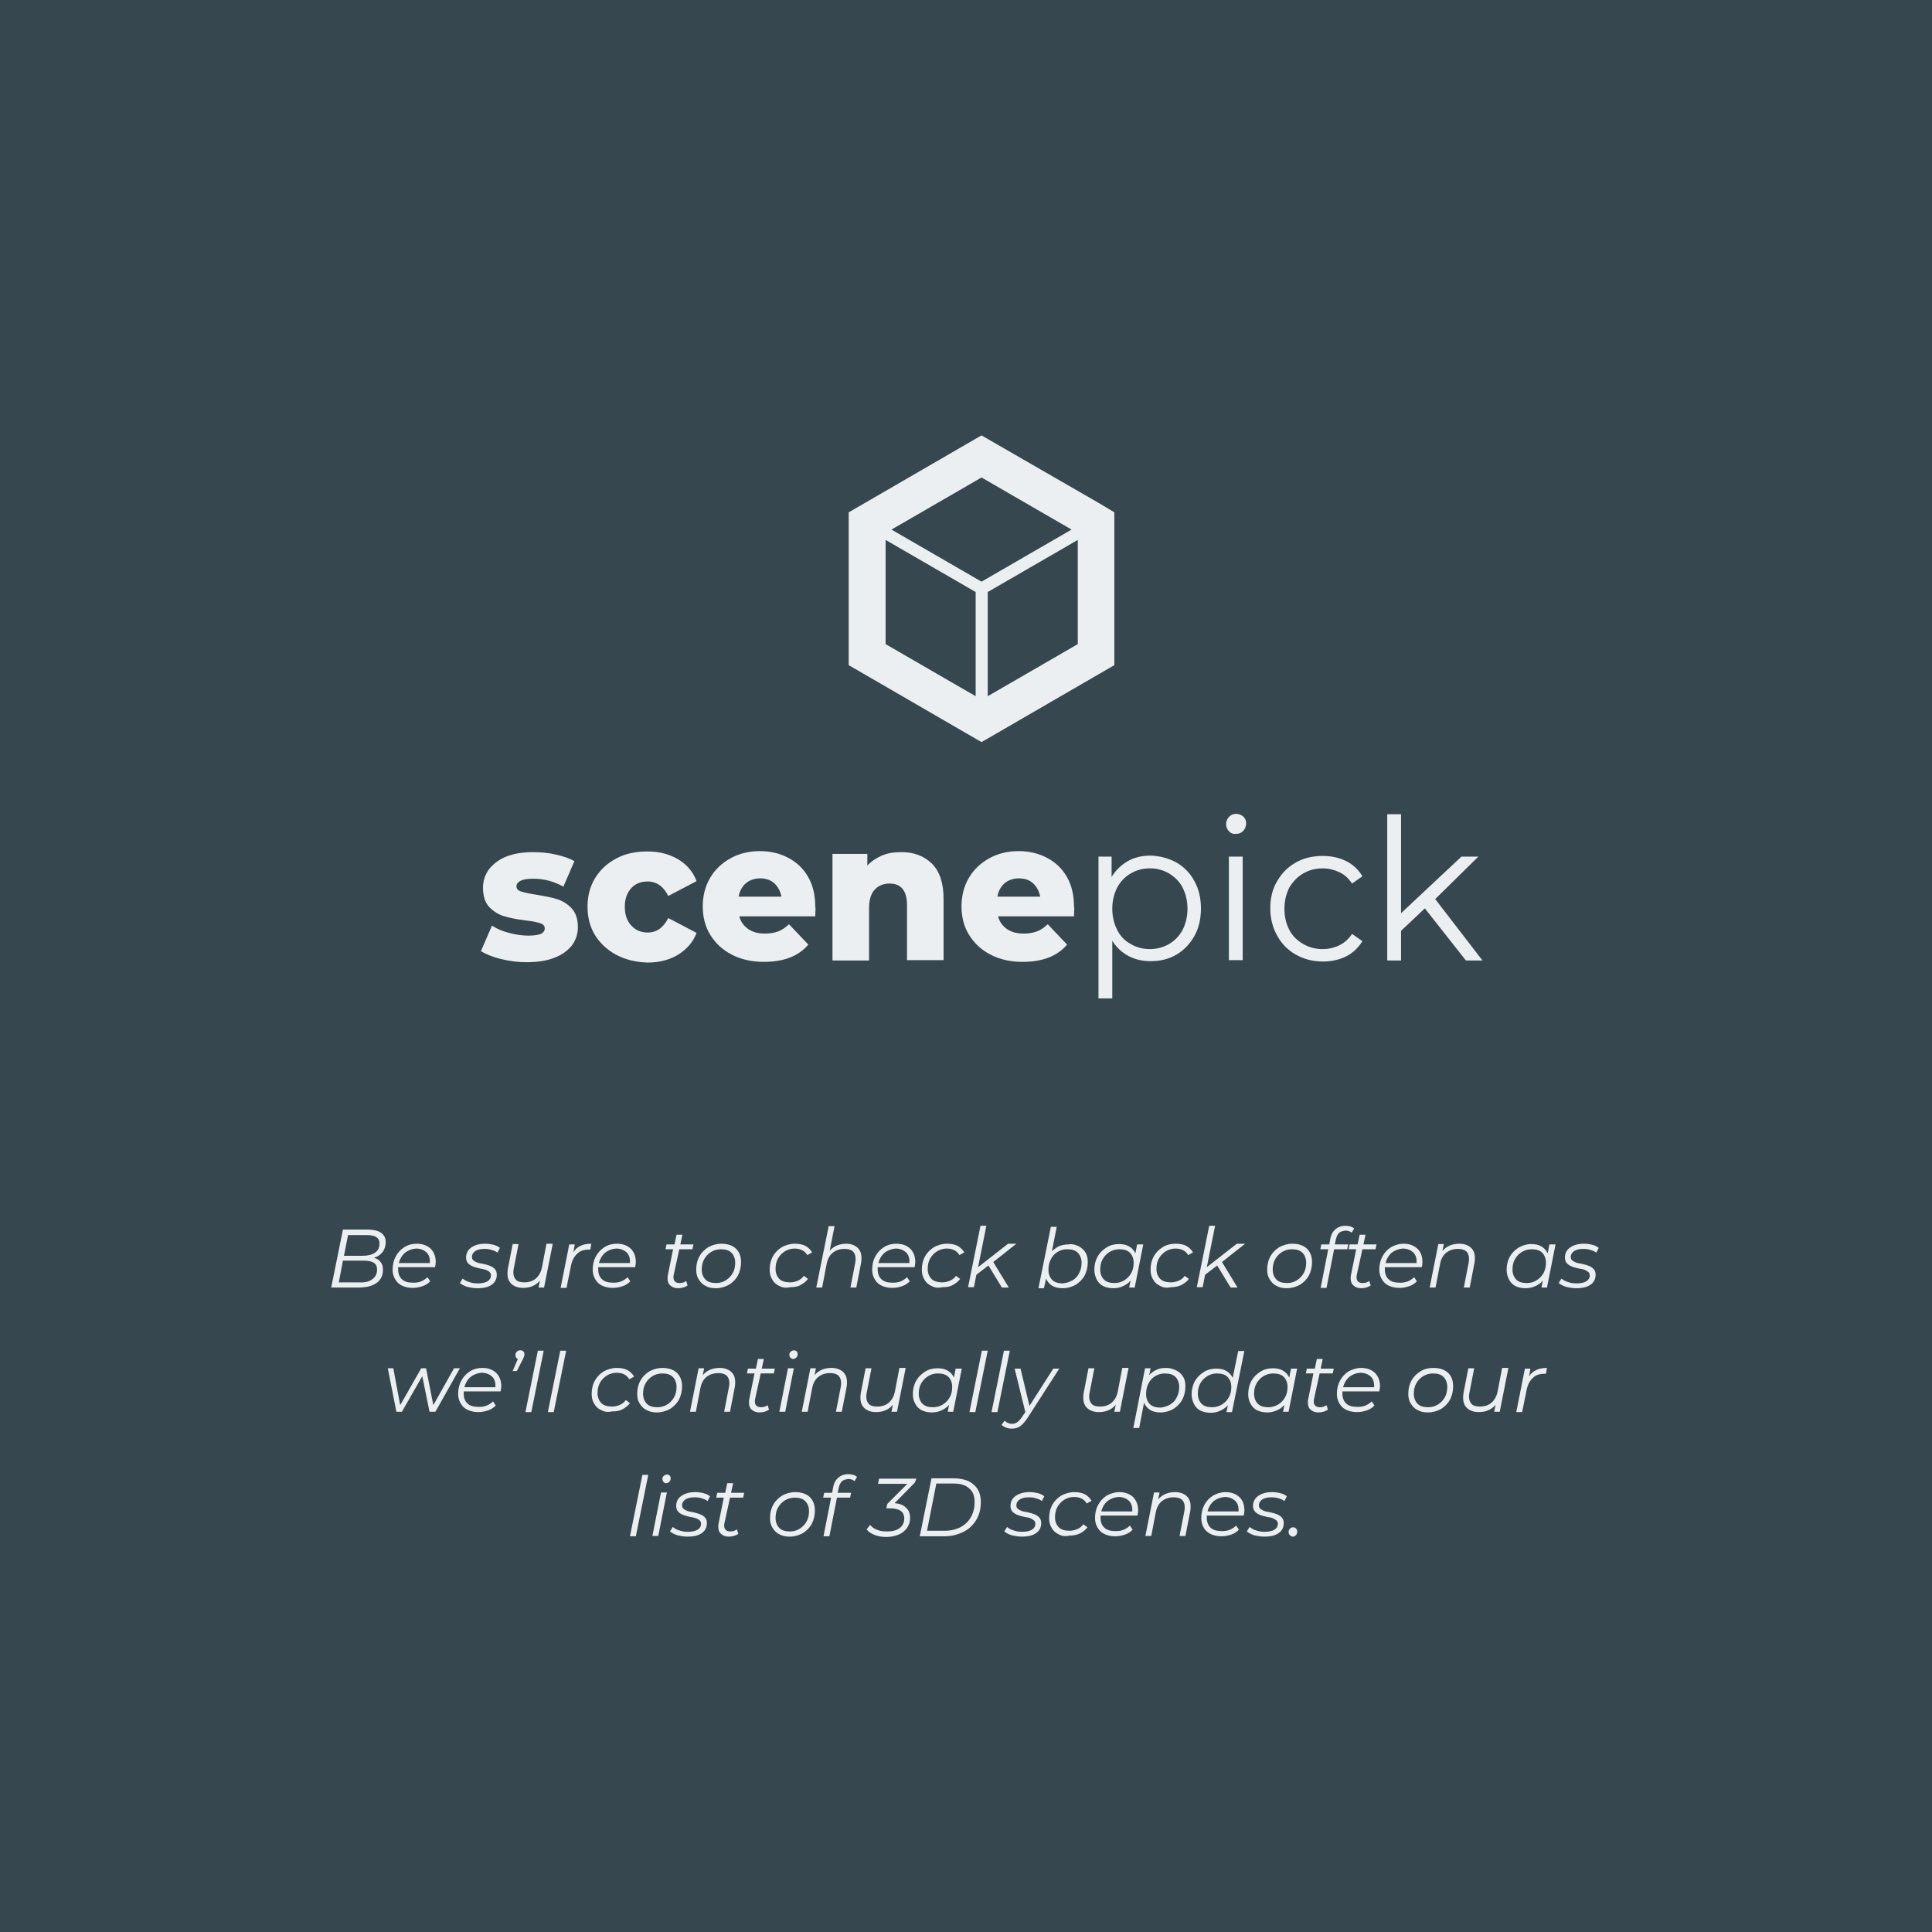 <?xml version="1.0" encoding="utf-8"?>
<!-- Generator: Adobe Illustrator 26.0.3, SVG Export Plug-In . SVG Version: 6.00 Build 0)  -->
<svg version="1.1" id="Layer_1" xmlns="http://www.w3.org/2000/svg" xmlns:xlink="http://www.w3.org/1999/xlink" x="0px" y="0px"
	 viewBox="0 0 560 560" style="enable-background:new 0 0 560 560;" xml:space="preserve">
<style type="text/css">
	.st0{fill:#37474F;}
	.st1{fill:#ECEFF1;}
	.st2{fill:none;}
	.st3{enable-background:new    ;}
</style>
<rect id="Rectangle_135_00000005971500933807188330000013279000859594174621_" class="st0" width="560" height="560"/>
<g>
	<path class="st1" d="M318.5,145.8l-29.5-17l-4.5-2.6l-4.5,2.6l-29.5,17.1l-4.5,2.6v5.1v34.1v5.1l4.5,2.6l29.5,17.1l4.5,2.6l4.5-2.6
		l29.5-17.1l4.5-2.6v-5.1v-34.1v-5.1L318.5,145.8z M312.4,186.7l-26.1,15.1v-30.2l26.1-15.1V186.7z M256.7,156.5l26.1,15.1v30.2
		l-26.1-15.1V156.5z M258.4,153.5l26.1-15.1l26.1,15.1l-26.1,15.1L258.4,153.5z"/>
	<g>
		<path class="st1" d="M145.3,278c-2.5-0.6-4.4-1.4-5.9-2.3l3.2-7.4c1.4,0.9,3,1.6,4.9,2.1s3.8,0.8,5.6,0.8c1.7,0,2.9-0.2,3.7-0.5
			c0.7-0.4,1.1-0.9,1.1-1.6s-0.4-1.2-1.3-1.5c-0.9-0.3-2.3-0.6-4.2-0.8c-2.4-0.3-4.5-0.7-6.2-1.2s-3.1-1.4-4.4-2.7
			c-1.2-1.3-1.8-3.2-1.8-5.6c0-2,0.6-3.7,1.7-5.3c1.2-1.5,2.8-2.8,5-3.7s4.9-1.3,7.9-1.3c2.2,0,4.4,0.2,6.5,0.7
			c2.2,0.5,4,1.1,5.4,1.9l-3.2,7.4c-2.7-1.5-5.6-2.3-8.7-2.3c-1.7,0-2.9,0.2-3.7,0.6c-0.8,0.4-1.2,0.9-1.2,1.6
			c0,0.7,0.4,1.2,1.3,1.5c0.9,0.3,2.3,0.6,4.2,0.9c2.5,0.4,4.6,0.8,6.2,1.3c1.6,0.5,3.1,1.4,4.3,2.7c1.2,1.3,1.8,3.1,1.8,5.5
			c0,1.9-0.6,3.7-1.7,5.2c-1.2,1.5-2.9,2.8-5.1,3.6c-2.2,0.9-5,1.3-8.1,1.3C150.2,278.9,147.8,278.6,145.3,278z"/>
		<path class="st1" d="M178.7,276.8c-2.6-1.4-4.7-3.3-6.2-5.7c-1.5-2.4-2.2-5.2-2.2-8.3c0-3.1,0.7-5.8,2.2-8.3
			c1.5-2.4,3.5-4.3,6.2-5.7c2.6-1.4,5.6-2,9-2s6.4,0.8,8.9,2.3s4.3,3.6,5.3,6.3l-8.2,4.3c-1.4-2.8-3.4-4.2-6-4.2
			c-1.9,0-3.5,0.6-4.7,1.9c-1.2,1.3-1.9,3.1-1.9,5.4s0.6,4.1,1.9,5.5c1.2,1.3,2.8,2,4.7,2c2.6,0,4.6-1.4,6-4.2l8.2,4.3
			c-1,2.7-2.8,4.7-5.3,6.3c-2.5,1.5-5.4,2.3-8.9,2.3C184.4,278.9,181.4,278.2,178.7,276.8z"/>
		<path class="st1" d="M236.3,265.6h-22c0.4,1.6,1.3,2.8,2.6,3.7c1.3,0.9,2.9,1.3,4.8,1.3c1.4,0,2.7-0.2,3.8-0.6s2.1-1.1,3.2-2.1
			l5.6,5.9c-2.9,3.4-7.2,5-12.9,5c-3.5,0-6.6-0.7-9.3-2.1s-4.7-3.3-6.2-5.7c-1.5-2.4-2.2-5.2-2.2-8.3c0-3,0.7-5.8,2.1-8.2
			c1.4-2.4,3.4-4.3,5.9-5.7s5.4-2.1,8.5-2.1c3,0,5.7,0.6,8.2,1.9c2.5,1.3,4.4,3.1,5.8,5.5c1.4,2.4,2.1,5.3,2.1,8.6
			C236.4,263,236.4,263.9,236.3,265.6z M216.2,256c-1.1,1-1.8,2.2-2.1,3.9h12.4c-0.3-1.6-1-2.9-2.1-3.9s-2.5-1.4-4.1-1.4
			S217.3,255.1,216.2,256z"/>
		<path class="st1" d="M270.1,250.3c2.3,2.3,3.4,5.7,3.4,10.3v17.7h-10.6v-15.9c0-4.2-1.7-6.3-5-6.3c-1.8,0-3.3,0.6-4.4,1.8
			c-1.1,1.2-1.6,3-1.6,5.5v15h-10.6v-30.9h10.1v3.4c1.2-1.3,2.6-2.2,4.2-2.9s3.4-1,5.3-1C264.8,246.9,267.8,248.1,270.1,250.3z"/>
		<path class="st1" d="M311.3,265.6h-22c0.4,1.6,1.3,2.8,2.6,3.7c1.3,0.9,2.9,1.3,4.8,1.3c1.4,0,2.7-0.2,3.8-0.6
			c1.1-0.4,2.1-1.1,3.2-2.1l5.6,5.9c-2.9,3.4-7.2,5-12.9,5c-3.5,0-6.6-0.7-9.3-2.1c-2.7-1.4-4.7-3.3-6.2-5.7
			c-1.5-2.4-2.2-5.2-2.2-8.3c0-3,0.7-5.8,2.1-8.2c1.4-2.4,3.4-4.3,5.9-5.7s5.4-2.1,8.5-2.1c3,0,5.7,0.6,8.2,1.9
			c2.5,1.3,4.4,3.1,5.8,5.5s2.1,5.3,2.1,8.6C311.4,263,311.4,263.9,311.3,265.6z M291.2,256c-1.1,1-1.8,2.2-2.1,3.9h12.4
			c-0.3-1.6-1-2.9-2.1-3.9s-2.5-1.4-4.1-1.4C293.7,254.6,292.3,255.1,291.2,256z"/>
		<path class="st1" d="M341,250c2.2,1.3,4,3.1,5.2,5.4c1.3,2.3,1.9,5,1.9,7.9c0,3-0.6,5.7-1.9,8s-3,4.1-5.2,5.4s-4.7,1.9-7.5,1.9
			c-2.4,0-4.5-0.5-6.4-1.5s-3.5-2.5-4.7-4.4v16.7h-4v-41.1h3.8v5.9c1.2-2,2.8-3.5,4.7-4.6c1.9-1.1,4.2-1.6,6.6-1.6
			C336.3,248.1,338.8,248.8,341,250z M338.9,273.6c1.7-1,3-2.4,3.9-4.1c0.9-1.8,1.4-3.8,1.4-6.1c0-2.3-0.5-4.3-1.4-6.1
			c-0.9-1.8-2.3-3.1-3.9-4.1c-1.7-1-3.5-1.5-5.6-1.5s-3.9,0.5-5.6,1.5s-3,2.4-3.9,4.1c-0.9,1.8-1.4,3.8-1.4,6.1
			c0,2.3,0.5,4.3,1.4,6.1c0.9,1.8,2.2,3.2,3.9,4.1c1.7,1,3.5,1.5,5.6,1.5C335.3,275.1,337.2,274.6,338.9,273.6z"/>
		<path class="st1" d="M356.2,240.9c-0.6-0.6-0.8-1.3-0.8-2.1s0.3-1.4,0.8-2c0.6-0.6,1.2-0.9,2.1-0.9c0.8,0,1.5,0.3,2.1,0.8
			c0.6,0.6,0.8,1.2,0.8,2s-0.3,1.5-0.8,2.1c-0.6,0.6-1.2,0.9-2.1,0.9C357.4,241.8,356.7,241.5,356.2,240.9z M356.2,248.3h4v30h-4
			V248.3z"/>
		<path class="st1" d="M375.6,276.7c-2.3-1.3-4.1-3.1-5.4-5.5c-1.3-2.3-2-5-2-7.9s0.6-5.6,2-7.9c1.3-2.3,3.1-4.1,5.4-5.4
			c2.3-1.3,4.9-1.9,7.8-1.9c2.5,0,4.8,0.5,6.8,1.5s3.6,2.5,4.7,4.4l-3,2.1c-1-1.5-2.2-2.6-3.7-3.3s-3.1-1.1-4.8-1.1
			c-2.1,0-4,0.5-5.7,1.5s-3,2.4-4,4.1c-0.9,1.8-1.4,3.8-1.4,6.1c0,2.3,0.5,4.4,1.4,6.1c0.9,1.8,2.3,3.1,4,4.1s3.6,1.5,5.7,1.5
			c1.7,0,3.4-0.4,4.8-1.1c1.5-0.7,2.7-1.8,3.7-3.3l3,2.1c-1.2,1.9-2.7,3.4-4.7,4.4s-4.3,1.5-6.7,1.5
			C380.5,278.7,377.9,278,375.6,276.7z"/>
		<path class="st1" d="M413,263.3l-6.9,6.5v8.6h-4V236h4v28.7l17.5-16.4h4.9L416,260.6l13.7,17.8h-4.8L413,263.3z"/>
	</g>
</g>
<g>
	<rect x="91.4" y="352.9" class="st2" width="377.3" height="129.1"/>
	<g class="st3">
		<path class="st1" d="M110.3,365.8c0.5,0.6,0.7,1.3,0.7,2.2c0,1.7-0.6,3-1.9,3.9s-3,1.3-5.3,1.3h-7.8l3.4-16.8h7.2
			c1.6,0,2.9,0.3,3.8,0.9c0.9,0.6,1.4,1.5,1.4,2.7c0,1.1-0.3,2.1-0.9,2.9s-1.4,1.3-2.5,1.7C109.2,364.8,109.9,365.2,110.3,365.8z
			 M107.9,370.8c0.9-0.6,1.4-1.6,1.4-2.8c0-0.9-0.3-1.6-1-2c-0.6-0.4-1.6-0.6-2.9-0.6h-6l-1.2,6.3h5.9
			C105.7,371.8,107,371.5,107.9,370.8z M100.9,357.9l-1.2,6.1h5.4c1.5,0,2.7-0.3,3.6-0.9c0.9-0.6,1.3-1.5,1.3-2.7
			c0-0.8-0.3-1.4-0.9-1.8c-0.6-0.4-1.5-0.6-2.7-0.6H100.9z"/>
		<path class="st1" d="M115.4,367.4c0,0.1,0,0.3,0,0.5c0,1.3,0.4,2.3,1.1,2.9c0.7,0.7,1.8,1,3.3,1c0.8,0,1.6-0.1,2.3-0.4
			c0.7-0.3,1.3-0.7,1.8-1.2l0.8,1.2c-0.6,0.6-1.3,1.1-2.2,1.4s-1.8,0.5-2.8,0.5c-1.8,0-3.3-0.5-4.3-1.4c-1-1-1.6-2.3-1.6-3.9
			c0-1.4,0.3-2.7,0.9-3.8c0.6-1.1,1.4-2,2.5-2.7s2.3-1,3.6-1c1.7,0,3,0.5,4,1.4c1,1,1.5,2.3,1.5,3.9c0,0.5-0.1,1-0.2,1.5H115.4z
			 M117.4,363.1c-0.9,0.8-1.5,1.8-1.8,3h9c0-0.1,0-0.3,0-0.5c0-1.2-0.4-2.1-1.1-2.7c-0.7-0.6-1.7-1-2.9-1
			C119.4,362,118.3,362.4,117.4,363.1z"/>
		<path class="st1" d="M135.4,373c-0.9-0.3-1.6-0.7-2.1-1.1l0.8-1.3c0.5,0.4,1.1,0.8,1.9,1c0.8,0.3,1.6,0.4,2.5,0.4
			c1.2,0,2.1-0.2,2.8-0.6c0.6-0.4,1-0.9,1-1.7c0-0.4-0.1-0.7-0.4-1s-0.6-0.4-1-0.6c-0.4-0.1-0.9-0.3-1.7-0.4
			c-0.9-0.2-1.6-0.4-2.1-0.6c-0.5-0.2-1-0.5-1.4-0.9c-0.4-0.4-0.6-1-0.6-1.7c0-1.2,0.5-2.2,1.5-2.9c1-0.7,2.3-1.1,4-1.1
			c0.8,0,1.6,0.1,2.4,0.3c0.8,0.2,1.4,0.5,1.9,0.9l-0.7,1.4c-0.5-0.4-1-0.6-1.7-0.8c-0.6-0.2-1.3-0.3-2-0.3c-1.2,0-2,0.2-2.7,0.6
			c-0.6,0.4-1,1-1,1.7c0,0.4,0.1,0.8,0.4,1c0.3,0.3,0.6,0.4,1,0.6s1,0.3,1.7,0.4c0.9,0.2,1.6,0.4,2.1,0.6c0.5,0.2,1,0.5,1.4,0.9
			c0.4,0.4,0.6,1,0.6,1.7c0,1.2-0.5,2.2-1.5,2.9c-1,0.7-2.4,1-4.1,1C137.3,373.4,136.3,373.2,135.4,373z"/>
		<path class="st1" d="M160.2,360.6l-2.5,12.6h-1.6l0.4-2c-1.2,1.4-2.8,2.1-4.9,2.1c-1.4,0-2.5-0.4-3.3-1.1c-0.8-0.7-1.2-1.7-1.2-3
			c0-0.4,0-0.9,0.1-1.4l1.4-7.2h1.7l-1.4,7.2c-0.1,0.4-0.1,0.8-0.1,1.1c0,0.9,0.3,1.6,0.8,2.1c0.5,0.5,1.3,0.7,2.4,0.7
			c1.3,0,2.5-0.4,3.3-1.1c0.9-0.8,1.5-1.8,1.8-3.3l1.3-6.8H160.2z"/>
		<path class="st1" d="M168.3,361.1c0.8-0.4,1.9-0.6,3.1-0.6l-0.3,1.7l-0.5,0c-1.4,0-2.5,0.4-3.3,1.2c-0.9,0.8-1.5,2-1.8,3.5
			l-1.3,6.4h-1.7l2.5-12.6h1.6l-0.4,2.3C166.7,362.1,167.4,361.5,168.3,361.1z"/>
		<path class="st1" d="M173.4,367.4c0,0.1,0,0.3,0,0.5c0,1.3,0.4,2.3,1.1,2.9c0.7,0.7,1.8,1,3.3,1c0.8,0,1.6-0.1,2.3-0.4
			c0.7-0.3,1.3-0.7,1.8-1.2l0.8,1.2c-0.6,0.6-1.3,1.1-2.2,1.4s-1.8,0.5-2.8,0.5c-1.8,0-3.3-0.5-4.3-1.4c-1-1-1.6-2.3-1.6-3.9
			c0-1.4,0.3-2.7,0.9-3.8c0.6-1.1,1.4-2,2.5-2.7s2.3-1,3.6-1c1.7,0,3,0.5,4,1.4c1,1,1.5,2.3,1.5,3.9c0,0.5-0.1,1-0.2,1.5H173.4z
			 M175.4,363.1c-0.9,0.8-1.5,1.8-1.8,3h9c0-0.1,0-0.3,0-0.5c0-1.2-0.4-2.1-1.1-2.7c-0.7-0.6-1.7-1-2.9-1
			C177.3,362,176.3,362.4,175.4,363.1z"/>
		<path class="st1" d="M195.3,369.4c-0.1,0.4-0.1,0.6-0.1,0.8c0,1.1,0.6,1.7,1.8,1.7c0.7,0,1.4-0.2,1.9-0.6l0.4,1.3
			c-0.7,0.5-1.7,0.8-2.8,0.8c-0.9,0-1.7-0.3-2.2-0.8c-0.6-0.5-0.8-1.2-0.8-2.1c0-0.4,0-0.7,0.1-1l1.5-7.4h-2.2l0.3-1.4h2.3l0.6-2.8
			h1.7l-0.6,2.8h3.8l-0.3,1.4h-3.8L195.3,369.4z"/>
		<path class="st1" d="M204.5,372.7c-0.9-0.4-1.5-1.1-2-1.9c-0.5-0.8-0.7-1.7-0.7-2.8c0-1.4,0.3-2.7,0.9-3.8c0.6-1.1,1.5-2,2.6-2.7
			c1.1-0.6,2.4-1,3.8-1c1.8,0,3.2,0.5,4.2,1.4c1,1,1.5,2.3,1.5,3.9c0,1.4-0.3,2.7-0.9,3.9c-0.6,1.1-1.5,2-2.6,2.7
			c-1.1,0.6-2.4,1-3.8,1C206.3,373.4,205.3,373.2,204.5,372.7z M210.4,371.1c0.8-0.5,1.5-1.2,2-2.1c0.5-0.9,0.7-1.9,0.7-3
			c0-1.2-0.4-2.2-1.1-2.9c-0.7-0.7-1.7-1-3.1-1c-1,0-2,0.3-2.8,0.8c-0.8,0.5-1.5,1.2-2,2.1c-0.5,0.9-0.7,1.9-0.7,3
			c0,1.2,0.4,2.2,1.1,2.9c0.7,0.7,1.7,1,3.1,1C208.6,371.9,209.6,371.6,210.4,371.1z"/>
		<path class="st1" d="M225.8,372.7c-0.9-0.4-1.6-1.1-2-1.9c-0.5-0.8-0.7-1.7-0.7-2.8c0-1.4,0.3-2.7,0.9-3.8c0.6-1.1,1.5-2,2.6-2.7
			c1.1-0.6,2.4-1,3.8-1c1.2,0,2.2,0.2,3,0.6c0.8,0.4,1.5,1.1,2,1.9l-1.4,0.8c-0.7-1.2-1.9-1.9-3.7-1.9c-1,0-2,0.3-2.8,0.8
			c-0.8,0.5-1.5,1.2-2,2.1c-0.5,0.9-0.7,1.9-0.7,3c0,1.2,0.4,2.2,1.1,2.9c0.7,0.7,1.8,1,3.1,1c0.8,0,1.6-0.2,2.3-0.5
			c0.7-0.3,1.3-0.8,1.7-1.4l1.2,0.9c-0.6,0.8-1.3,1.3-2.2,1.8s-1.9,0.6-3,0.6C227.7,373.4,226.7,373.2,225.8,372.7z"/>
		<path class="st1" d="M248.5,361.6c0.8,0.7,1.2,1.7,1.2,3c0,0.4,0,0.9-0.1,1.4l-1.4,7.2h-1.7l1.4-7.2c0.1-0.4,0.1-0.8,0.1-1.2
			c0-0.9-0.3-1.6-0.8-2.1c-0.6-0.5-1.4-0.7-2.4-0.7c-1.4,0-2.5,0.4-3.4,1.1c-0.9,0.7-1.5,1.8-1.8,3.3l-1.3,6.8h-1.7l3.6-17.8h1.7
			l-1.4,7.1c1.2-1.3,2.8-2,4.8-2C246.6,360.5,247.7,360.9,248.5,361.6z"/>
		<path class="st1" d="M254.4,367.4c0,0.1,0,0.3,0,0.5c0,1.3,0.4,2.3,1.1,2.9c0.7,0.7,1.8,1,3.3,1c0.8,0,1.6-0.1,2.3-0.4
			c0.7-0.3,1.3-0.7,1.8-1.2l0.8,1.2c-0.6,0.6-1.3,1.1-2.2,1.4s-1.8,0.5-2.8,0.5c-1.8,0-3.3-0.5-4.3-1.4c-1-1-1.6-2.3-1.6-3.9
			c0-1.4,0.3-2.7,0.9-3.8c0.6-1.1,1.4-2,2.5-2.7s2.3-1,3.6-1c1.7,0,3,0.5,4,1.4c1,1,1.5,2.3,1.5,3.9c0,0.5-0.1,1-0.2,1.5H254.4z
			 M256.4,363.1c-0.9,0.8-1.5,1.8-1.8,3h9c0-0.1,0-0.3,0-0.5c0-1.2-0.4-2.1-1.1-2.7c-0.7-0.6-1.7-1-2.9-1
			C258.4,362,257.3,362.4,256.4,363.1z"/>
		<path class="st1" d="M269.9,372.7c-0.9-0.4-1.6-1.1-2-1.9c-0.5-0.8-0.7-1.7-0.7-2.8c0-1.4,0.3-2.7,0.9-3.8c0.6-1.1,1.5-2,2.6-2.7
			c1.1-0.6,2.4-1,3.8-1c1.2,0,2.2,0.2,3,0.6c0.8,0.4,1.5,1.1,2,1.9l-1.4,0.8c-0.7-1.2-1.9-1.9-3.7-1.9c-1,0-2,0.3-2.8,0.8
			c-0.8,0.5-1.5,1.2-2,2.1c-0.5,0.9-0.7,1.9-0.7,3c0,1.2,0.4,2.2,1.1,2.9c0.7,0.7,1.8,1,3.1,1c0.8,0,1.6-0.2,2.3-0.5
			c0.7-0.3,1.3-0.8,1.7-1.4l1.2,0.9c-0.6,0.8-1.3,1.3-2.2,1.8s-1.9,0.6-3,0.6C271.8,373.4,270.8,373.2,269.9,372.7z"/>
		<path class="st1" d="M287.9,365.8l4.5,7.4h-2l-3.9-6.4l-3.5,2.7l-0.7,3.6h-1.7l3.6-17.8h1.7l-2.4,12l8.7-6.8h2.4L287.9,365.8z"/>
		<path class="st1" d="M312.6,361.2c0.8,0.4,1.5,1,2,1.8s0.7,1.7,0.7,2.8c0,1.4-0.3,2.7-0.9,3.9c-0.6,1.1-1.5,2-2.6,2.7
			c-1.1,0.6-2.3,1-3.7,1c-1.2,0-2.2-0.2-3.1-0.7c-0.8-0.5-1.4-1.2-1.8-2.1l-0.6,2.8h-1.6l3.6-17.8h1.7l-1.4,7.1
			c0.6-0.6,1.3-1.1,2.1-1.5c0.8-0.3,1.7-0.5,2.7-0.5C310.8,360.5,311.7,360.8,312.6,361.2z M310.9,371.1c0.8-0.5,1.5-1.2,1.9-2.1
			c0.5-0.9,0.7-1.9,0.7-3c0-1.2-0.4-2.2-1.1-2.9c-0.7-0.7-1.7-1-3.1-1c-1,0-2,0.3-2.8,0.8c-0.8,0.5-1.5,1.2-1.9,2.1
			c-0.5,0.9-0.7,1.9-0.7,3.1c0,1.2,0.4,2.2,1.1,2.9c0.7,0.7,1.7,1,3.1,1C309.1,371.9,310,371.6,310.9,371.1z"/>
		<path class="st1" d="M331.4,360.6l-2.5,12.6h-1.6l0.4-2c-0.6,0.7-1.3,1.2-2.2,1.6c-0.8,0.4-1.8,0.6-2.8,0.6c-1.1,0-2-0.2-2.9-0.6
			c-0.8-0.4-1.5-1.1-1.9-1.9s-0.7-1.8-0.7-2.8c0-1.4,0.3-2.7,0.9-3.8c0.6-1.1,1.5-2,2.6-2.7s2.3-1,3.6-1c1.2,0,2.2,0.2,3,0.7
			c0.8,0.5,1.4,1.1,1.8,2l0.5-2.6H331.4z M325.9,371.1c0.8-0.5,1.5-1.2,2-2.1s0.7-1.9,0.7-3c0-1.2-0.4-2.2-1.1-2.9
			c-0.7-0.7-1.7-1-3.1-1c-1,0-2,0.3-2.8,0.8s-1.5,1.2-2,2.1s-0.7,1.9-0.7,3c0,1.2,0.4,2.2,1.1,2.9c0.7,0.7,1.7,1,3.1,1
			C324.1,371.9,325.1,371.6,325.9,371.1z"/>
		<path class="st1" d="M336.2,372.7c-0.9-0.4-1.6-1.1-2-1.9c-0.5-0.8-0.7-1.7-0.7-2.8c0-1.4,0.3-2.7,0.9-3.8c0.6-1.1,1.5-2,2.6-2.7
			s2.4-1,3.8-1c1.2,0,2.2,0.2,3,0.6c0.8,0.4,1.5,1.1,2,1.9l-1.4,0.8c-0.7-1.2-1.9-1.9-3.7-1.9c-1,0-2,0.3-2.8,0.8s-1.5,1.2-2,2.1
			c-0.5,0.9-0.7,1.9-0.7,3c0,1.2,0.4,2.2,1.1,2.9c0.7,0.7,1.8,1,3.1,1c0.8,0,1.6-0.2,2.3-0.5c0.7-0.3,1.3-0.8,1.7-1.4l1.2,0.9
			c-0.6,0.8-1.3,1.3-2.2,1.8c-0.9,0.4-1.9,0.6-3,0.6C338.1,373.4,337.1,373.2,336.2,372.7z"/>
		<path class="st1" d="M354.2,365.8l4.5,7.4h-2l-3.9-6.4l-3.5,2.7l-0.7,3.6h-1.7l3.6-17.8h1.7l-2.4,12l8.7-6.8h2.4L354.2,365.8z"/>
		<path class="st1" d="M370,372.7c-0.9-0.4-1.5-1.1-2-1.9c-0.5-0.8-0.7-1.7-0.7-2.8c0-1.4,0.3-2.7,0.9-3.8c0.6-1.1,1.5-2,2.6-2.7
			c1.1-0.6,2.4-1,3.8-1c1.8,0,3.2,0.5,4.2,1.4c1,1,1.5,2.3,1.5,3.9c0,1.4-0.3,2.7-0.9,3.9c-0.6,1.1-1.5,2-2.6,2.7
			c-1.1,0.6-2.4,1-3.8,1C371.8,373.4,370.8,373.2,370,372.7z M375.9,371.1c0.8-0.5,1.5-1.2,2-2.1c0.5-0.9,0.7-1.9,0.7-3
			c0-1.2-0.4-2.2-1.1-2.9c-0.7-0.7-1.7-1-3.1-1c-1,0-2,0.3-2.8,0.8c-0.8,0.5-1.5,1.2-2,2.1c-0.5,0.9-0.7,1.9-0.7,3
			c0,1.2,0.4,2.2,1.1,2.9c0.7,0.7,1.7,1,3.1,1C374.2,371.9,375.1,371.6,375.9,371.1z"/>
		<path class="st1" d="M388.1,357.4c-0.4,0.4-0.7,1-0.9,1.9l-0.3,1.4h3.9l-0.3,1.4h-3.8l-2.2,11.2h-1.7l2.2-11.2h-2.3l0.3-1.4h2.3
			l0.3-1.6c0.2-1.2,0.7-2.1,1.5-2.8c0.7-0.6,1.7-1,2.9-1c0.5,0,1,0.1,1.4,0.2c0.4,0.1,0.8,0.3,1.1,0.6l-0.7,1.2
			c-0.5-0.4-1.1-0.6-1.8-0.6C389.1,356.8,388.5,357,388.1,357.4z"/>
		<path class="st1" d="M393.3,369.4c-0.1,0.4-0.1,0.6-0.1,0.8c0,1.1,0.6,1.7,1.8,1.7c0.7,0,1.4-0.2,1.9-0.6l0.4,1.3
			c-0.7,0.5-1.7,0.8-2.8,0.8c-0.9,0-1.7-0.3-2.2-0.8c-0.6-0.5-0.8-1.2-0.8-2.1c0-0.4,0-0.7,0.1-1l1.5-7.4h-2.2l0.3-1.4h2.3l0.6-2.8
			h1.7l-0.6,2.8h3.8l-0.3,1.4h-3.8L393.3,369.4z"/>
		<path class="st1" d="M401.4,367.4c0,0.1,0,0.3,0,0.5c0,1.3,0.4,2.3,1.1,2.9c0.7,0.7,1.8,1,3.3,1c0.8,0,1.6-0.1,2.3-0.4
			c0.7-0.3,1.3-0.7,1.8-1.2l0.8,1.2c-0.6,0.6-1.3,1.1-2.2,1.4c-0.9,0.3-1.8,0.5-2.8,0.5c-1.8,0-3.3-0.5-4.3-1.4
			c-1-1-1.6-2.3-1.6-3.9c0-1.4,0.3-2.7,0.9-3.8c0.6-1.1,1.4-2,2.5-2.7c1.1-0.6,2.3-1,3.6-1c1.7,0,3,0.5,4,1.4s1.5,2.3,1.5,3.9
			c0,0.5-0.1,1-0.2,1.5H401.4z M403.4,363.1c-0.9,0.8-1.5,1.8-1.8,3h9c0-0.1,0-0.3,0-0.5c0-1.2-0.4-2.1-1.1-2.7
			c-0.7-0.6-1.7-1-2.9-1C405.4,362,404.3,362.4,403.4,363.1z"/>
		<path class="st1" d="M426.3,361.6c0.8,0.7,1.2,1.7,1.2,3c0,0.4,0,0.9-0.1,1.4l-1.4,7.2h-1.7l1.4-7.2c0.1-0.4,0.1-0.8,0.1-1.2
			c0-0.9-0.3-1.6-0.8-2.1c-0.6-0.5-1.4-0.7-2.4-0.7c-1.4,0-2.5,0.4-3.4,1.1c-0.9,0.7-1.5,1.8-1.8,3.3l-1.3,6.8h-1.7l2.5-12.6h1.6
			l-0.4,2c1.2-1.4,2.8-2.1,4.9-2.1C424.4,360.5,425.5,360.9,426.3,361.6z"/>
		<path class="st1" d="M450.9,360.6l-2.5,12.6h-1.6l0.4-2c-0.6,0.7-1.3,1.2-2.2,1.6s-1.8,0.6-2.8,0.6c-1.1,0-2-0.2-2.9-0.6
			c-0.8-0.4-1.5-1.1-1.9-1.9s-0.7-1.8-0.7-2.8c0-1.4,0.3-2.7,0.9-3.8c0.6-1.1,1.5-2,2.6-2.7c1.1-0.6,2.3-1,3.6-1
			c1.2,0,2.2,0.2,3,0.7c0.8,0.5,1.4,1.1,1.8,2l0.5-2.6H450.9z M445.4,371.1c0.8-0.5,1.5-1.2,2-2.1s0.7-1.9,0.7-3
			c0-1.2-0.4-2.2-1.1-2.9c-0.7-0.7-1.7-1-3.1-1c-1,0-2,0.3-2.8,0.8s-1.5,1.2-2,2.1s-0.7,1.9-0.7,3c0,1.2,0.4,2.2,1.1,2.9
			c0.7,0.7,1.7,1,3.1,1C443.7,371.9,444.6,371.6,445.4,371.1z"/>
		<path class="st1" d="M453.9,373c-0.9-0.3-1.6-0.7-2.1-1.1l0.8-1.3c0.5,0.4,1.1,0.8,1.9,1c0.8,0.3,1.6,0.4,2.5,0.4
			c1.2,0,2.1-0.2,2.8-0.6c0.6-0.4,1-0.9,1-1.7c0-0.4-0.1-0.7-0.4-1c-0.3-0.2-0.6-0.4-1-0.6s-0.9-0.3-1.7-0.4
			c-0.9-0.2-1.6-0.4-2.1-0.6c-0.5-0.2-1-0.5-1.4-0.9s-0.6-1-0.6-1.7c0-1.2,0.5-2.2,1.5-2.9c1-0.7,2.3-1.1,4-1.1
			c0.8,0,1.6,0.1,2.4,0.3c0.8,0.2,1.4,0.5,1.9,0.9l-0.7,1.4c-0.5-0.4-1-0.6-1.7-0.8c-0.6-0.2-1.3-0.3-2-0.3c-1.2,0-2,0.2-2.7,0.6
			c-0.6,0.4-1,1-1,1.7c0,0.4,0.1,0.8,0.4,1c0.3,0.3,0.6,0.4,1,0.6s1,0.3,1.7,0.4c0.9,0.2,1.6,0.4,2.1,0.6c0.5,0.2,1,0.5,1.4,0.9
			c0.4,0.4,0.6,1,0.6,1.7c0,1.2-0.5,2.2-1.5,2.9c-1,0.7-2.4,1-4.1,1C455.8,373.4,454.9,373.2,453.9,373z"/>
	</g>
	<g class="st3">
		<path class="st1" d="M133.3,396.6l-7.1,12.6h-1.7l-2.1-10.3l-5.9,10.3h-1.6l-2.5-12.6h1.6l2,10.7l6.1-10.7h1.4l2.1,10.7l6-10.7
			H133.3z"/>
		<path class="st1" d="M134.4,403.4c0,0.1,0,0.3,0,0.5c0,1.3,0.4,2.3,1.1,2.9c0.7,0.7,1.8,1,3.3,1c0.8,0,1.6-0.1,2.3-0.4
			c0.7-0.3,1.3-0.7,1.8-1.2l0.8,1.2c-0.6,0.6-1.3,1.1-2.2,1.4s-1.8,0.5-2.8,0.5c-1.8,0-3.3-0.5-4.3-1.4c-1-1-1.6-2.3-1.6-3.9
			c0-1.4,0.3-2.7,0.9-3.8c0.6-1.1,1.4-2,2.5-2.7s2.3-1,3.6-1c1.7,0,3,0.5,4,1.4c1,1,1.5,2.3,1.5,3.9c0,0.5-0.1,1-0.2,1.5H134.4z
			 M136.4,399.1c-0.9,0.8-1.5,1.8-1.8,3h9c0-0.1,0-0.3,0-0.5c0-1.2-0.4-2.1-1.1-2.7c-0.7-0.6-1.7-1-2.9-1
			C138.4,398,137.3,398.4,136.4,399.1z"/>
		<path class="st1" d="M151.7,391.7c0.2,0.2,0.3,0.5,0.3,0.9c0,0.2,0,0.4-0.1,0.6c-0.1,0.2-0.2,0.4-0.3,0.7l-1.8,3.5h-1.2l1.5-3.5
			c-0.2-0.1-0.4-0.2-0.5-0.4c-0.1-0.2-0.2-0.4-0.2-0.7c0-0.4,0.1-0.7,0.4-1c0.3-0.3,0.6-0.4,0.9-0.4
			C151.1,391.3,151.4,391.5,151.7,391.7z"/>
		<path class="st1" d="M155.9,391.5h1.7l-3.6,17.8h-1.7L155.9,391.5z"/>
		<path class="st1" d="M162.4,391.5h1.7l-3.6,17.8h-1.7L162.4,391.5z"/>
		<path class="st1" d="M174.2,408.7c-0.9-0.4-1.6-1.1-2-1.9c-0.5-0.8-0.7-1.7-0.7-2.8c0-1.4,0.3-2.7,0.9-3.8c0.6-1.1,1.5-2,2.6-2.7
			c1.1-0.6,2.4-1,3.8-1c1.2,0,2.2,0.2,3,0.6c0.8,0.4,1.5,1.1,2,1.9l-1.4,0.8c-0.7-1.2-1.9-1.9-3.7-1.9c-1,0-2,0.3-2.8,0.8
			c-0.8,0.5-1.5,1.2-2,2.1c-0.5,0.9-0.7,1.9-0.7,3c0,1.2,0.4,2.2,1.1,2.9c0.7,0.7,1.8,1,3.1,1c0.8,0,1.6-0.2,2.3-0.5
			c0.7-0.3,1.3-0.8,1.7-1.4l1.2,0.9c-0.6,0.8-1.3,1.3-2.2,1.8s-1.9,0.6-3,0.6C176.1,409.4,175.1,409.2,174.2,408.7z"/>
		<path class="st1" d="M187.4,408.7c-0.9-0.4-1.5-1.1-2-1.9c-0.5-0.8-0.7-1.7-0.7-2.8c0-1.4,0.3-2.7,0.9-3.8c0.6-1.1,1.5-2,2.6-2.7
			c1.1-0.6,2.4-1,3.8-1c1.8,0,3.2,0.5,4.2,1.4c1,1,1.5,2.3,1.5,3.9c0,1.4-0.3,2.7-0.9,3.9c-0.6,1.1-1.5,2-2.6,2.7
			c-1.1,0.6-2.4,1-3.8,1C189.3,409.4,188.3,409.2,187.4,408.7z M193.4,407.1c0.8-0.5,1.5-1.2,2-2.1c0.5-0.9,0.7-1.9,0.7-3
			c0-1.2-0.4-2.2-1.1-2.9c-0.7-0.7-1.7-1-3.1-1c-1,0-2,0.3-2.8,0.8c-0.8,0.5-1.5,1.2-2,2.1c-0.5,0.9-0.7,1.9-0.7,3
			c0,1.2,0.4,2.2,1.1,2.9c0.7,0.7,1.7,1,3.1,1C191.6,407.9,192.6,407.6,193.4,407.1z"/>
		<path class="st1" d="M211.9,397.6c0.8,0.7,1.2,1.7,1.2,3c0,0.4,0,0.9-0.1,1.4l-1.4,7.2h-1.7l1.4-7.2c0.1-0.4,0.1-0.8,0.1-1.2
			c0-0.9-0.3-1.6-0.8-2.1c-0.6-0.5-1.4-0.7-2.4-0.7c-1.4,0-2.5,0.4-3.4,1.1c-0.9,0.7-1.5,1.8-1.8,3.3l-1.3,6.8h-1.7l2.5-12.6h1.6
			l-0.4,2c1.2-1.4,2.8-2.1,4.9-2.1C210,396.5,211.1,396.9,211.9,397.6z"/>
		<path class="st1" d="M218.9,405.4c-0.1,0.4-0.1,0.6-0.1,0.8c0,1.1,0.6,1.7,1.8,1.7c0.7,0,1.4-0.2,1.9-0.6l0.4,1.3
			c-0.7,0.5-1.7,0.8-2.8,0.8c-0.9,0-1.7-0.3-2.2-0.8c-0.6-0.5-0.8-1.2-0.8-2.1c0-0.4,0-0.7,0.1-1l1.5-7.4h-2.2l0.3-1.4h2.3l0.6-2.8
			h1.7l-0.6,2.8h3.8l-0.3,1.4h-3.8L218.9,405.4z"/>
		<path class="st1" d="M228.4,396.6h1.7l-2.5,12.6h-1.7L228.4,396.6z M229.1,393.5c-0.2-0.2-0.3-0.5-0.3-0.8c0-0.4,0.1-0.7,0.4-0.9
			c0.2-0.2,0.6-0.4,0.9-0.4c0.3,0,0.6,0.1,0.8,0.3c0.2,0.2,0.3,0.5,0.3,0.8c0,0.4-0.1,0.7-0.4,1s-0.6,0.4-1,0.4
			C229.6,393.9,229.4,393.8,229.1,393.5z"/>
		<path class="st1" d="M244.3,397.6c0.8,0.7,1.2,1.7,1.2,3c0,0.4,0,0.9-0.1,1.4l-1.4,7.2h-1.7l1.4-7.2c0.1-0.4,0.1-0.8,0.1-1.2
			c0-0.9-0.3-1.6-0.8-2.1c-0.6-0.5-1.4-0.7-2.4-0.7c-1.4,0-2.5,0.4-3.4,1.1c-0.9,0.7-1.5,1.8-1.8,3.3l-1.3,6.8h-1.7l2.5-12.6h1.6
			l-0.4,2c1.2-1.4,2.8-2.1,4.9-2.1C242.4,396.5,243.5,396.9,244.3,397.6z"/>
		<path class="st1" d="M262.5,396.6l-2.5,12.6h-1.6l0.4-2c-1.2,1.4-2.8,2.1-4.9,2.1c-1.4,0-2.5-0.4-3.3-1.1c-0.8-0.7-1.2-1.7-1.2-3
			c0-0.4,0-0.9,0.1-1.4l1.4-7.2h1.7l-1.4,7.2c-0.1,0.4-0.1,0.8-0.1,1.1c0,0.9,0.3,1.6,0.8,2.1c0.5,0.5,1.3,0.7,2.4,0.7
			c1.3,0,2.5-0.4,3.3-1.1c0.9-0.8,1.5-1.8,1.8-3.3l1.3-6.8H262.5z"/>
		<path class="st1" d="M278.8,396.6l-2.5,12.6h-1.6l0.4-2c-0.6,0.7-1.3,1.2-2.2,1.6c-0.8,0.4-1.8,0.6-2.8,0.6c-1.1,0-2-0.2-2.9-0.6
			c-0.8-0.4-1.5-1.1-1.9-1.9c-0.5-0.8-0.7-1.8-0.7-2.8c0-1.4,0.3-2.7,0.9-3.8c0.6-1.1,1.5-2,2.6-2.7s2.3-1,3.6-1
			c1.2,0,2.2,0.2,3,0.7s1.4,1.1,1.8,2l0.5-2.6H278.8z M273.3,407.1c0.8-0.5,1.5-1.2,2-2.1c0.5-0.9,0.7-1.9,0.7-3
			c0-1.2-0.4-2.2-1.1-2.9c-0.7-0.7-1.7-1-3.1-1c-1,0-2,0.3-2.8,0.8c-0.8,0.5-1.5,1.2-2,2.1c-0.5,0.9-0.7,1.9-0.7,3
			c0,1.2,0.4,2.2,1.1,2.9c0.7,0.7,1.7,1,3.1,1C271.5,407.9,272.5,407.6,273.3,407.1z"/>
		<path class="st1" d="M284.6,391.5h1.7l-3.6,17.8H281L284.6,391.5z"/>
		<path class="st1" d="M291,391.5h1.7l-3.6,17.8h-1.7L291,391.5z"/>
		<path class="st1" d="M307.1,396.6l-9.2,14.3c-0.8,1.2-1.5,2-2.2,2.5s-1.5,0.7-2.4,0.7c-0.6,0-1.2-0.1-1.7-0.3s-1-0.5-1.3-0.8
			l0.9-1.2c0.6,0.6,1.3,0.9,2.2,0.9c0.6,0,1.1-0.2,1.5-0.5c0.4-0.3,0.9-0.8,1.4-1.6l0.9-1.3l-3.1-12.6h1.7l2.6,10.8l6.9-10.8H307.1z
			"/>
		<path class="st1" d="M327.1,396.6l-2.5,12.6H323l0.4-2c-1.2,1.4-2.8,2.1-4.9,2.1c-1.4,0-2.5-0.4-3.3-1.1c-0.8-0.7-1.2-1.7-1.2-3
			c0-0.4,0-0.9,0.1-1.4l1.4-7.2h1.7l-1.4,7.2c-0.1,0.4-0.1,0.8-0.1,1.1c0,0.9,0.3,1.6,0.8,2.1c0.5,0.5,1.3,0.7,2.4,0.7
			c1.3,0,2.5-0.4,3.3-1.1c0.9-0.8,1.5-1.8,1.8-3.3l1.3-6.8H327.1z"/>
		<path class="st1" d="M340.9,397.2c0.8,0.4,1.5,1,2,1.8s0.7,1.7,0.7,2.8c0,1.4-0.3,2.7-0.9,3.9c-0.6,1.1-1.5,2-2.6,2.7
			c-1.1,0.6-2.3,1-3.7,1c-1.2,0-2.2-0.2-3-0.7s-1.4-1.2-1.8-2.1l-1.4,7.3h-1.7l3.4-17.3h1.6l-0.4,2c0.6-0.7,1.3-1.2,2.2-1.6
			c0.8-0.4,1.8-0.5,2.8-0.5C339.1,396.5,340,396.8,340.9,397.2z M339.2,407.1c0.8-0.5,1.5-1.2,1.9-2.1c0.5-0.9,0.7-1.9,0.7-3
			c0-1.2-0.4-2.2-1.1-2.9c-0.7-0.7-1.7-1-3.1-1c-1,0-2,0.3-2.8,0.8c-0.8,0.5-1.5,1.2-1.9,2.1c-0.5,0.9-0.7,1.9-0.7,3.1
			c0,1.2,0.4,2.2,1.1,2.9c0.7,0.7,1.7,1,3.1,1C337.4,407.9,338.3,407.6,339.2,407.1z"/>
		<path class="st1" d="M360.7,391.5l-3.6,17.8h-1.6l0.4-2c-0.6,0.7-1.3,1.2-2.2,1.6c-0.8,0.4-1.8,0.6-2.8,0.6c-1.1,0-2-0.2-2.9-0.6
			c-0.8-0.4-1.5-1.1-1.9-1.9s-0.7-1.8-0.7-2.8c0-1.4,0.3-2.7,0.9-3.8c0.6-1.1,1.5-2,2.6-2.7s2.3-1,3.6-1c1.2,0,2.2,0.2,3,0.7
			c0.8,0.5,1.4,1.1,1.8,2l1.6-7.8H360.7z M354.2,407.1c0.8-0.5,1.5-1.2,2-2.1s0.7-1.9,0.7-3c0-1.2-0.4-2.2-1.1-2.9
			c-0.7-0.7-1.7-1-3.1-1c-1,0-2,0.3-2.8,0.8s-1.5,1.2-2,2.1s-0.7,1.9-0.7,3c0,1.2,0.4,2.2,1.1,2.9c0.7,0.7,1.7,1,3.1,1
			C352.4,407.9,353.4,407.6,354.2,407.1z"/>
		<path class="st1" d="M376,396.6l-2.5,12.6h-1.6l0.4-2c-0.6,0.7-1.3,1.2-2.2,1.6s-1.8,0.6-2.8,0.6c-1.1,0-2-0.2-2.9-0.6
			c-0.8-0.4-1.5-1.1-1.9-1.9c-0.5-0.8-0.7-1.8-0.7-2.8c0-1.4,0.3-2.7,0.9-3.8c0.6-1.1,1.5-2,2.6-2.7s2.3-1,3.6-1
			c1.2,0,2.2,0.2,3,0.7c0.8,0.5,1.4,1.1,1.8,2l0.5-2.6H376z M370.5,407.1c0.8-0.5,1.5-1.2,2-2.1c0.5-0.9,0.7-1.9,0.7-3
			c0-1.2-0.4-2.2-1.1-2.9c-0.7-0.7-1.7-1-3.1-1c-1,0-2,0.3-2.8,0.8c-0.8,0.5-1.5,1.2-2,2.1c-0.5,0.9-0.7,1.9-0.7,3
			c0,1.2,0.4,2.2,1.1,2.9c0.7,0.7,1.7,1,3.1,1C368.7,407.9,369.6,407.6,370.5,407.1z"/>
		<path class="st1" d="M380.9,405.4c-0.1,0.4-0.1,0.6-0.1,0.8c0,1.1,0.6,1.7,1.8,1.7c0.7,0,1.4-0.2,1.9-0.6l0.4,1.3
			c-0.7,0.5-1.7,0.8-2.8,0.8c-0.9,0-1.7-0.3-2.2-0.8c-0.6-0.5-0.8-1.2-0.8-2.1c0-0.4,0-0.7,0.1-1l1.5-7.4h-2.2l0.3-1.4h2.3l0.6-2.8
			h1.7l-0.6,2.8h3.8l-0.3,1.4h-3.8L380.9,405.4z"/>
		<path class="st1" d="M389.1,403.4c0,0.1,0,0.3,0,0.5c0,1.3,0.4,2.3,1.1,2.9c0.7,0.7,1.8,1,3.3,1c0.8,0,1.6-0.1,2.3-0.4
			c0.7-0.3,1.3-0.7,1.8-1.2l0.8,1.2c-0.6,0.6-1.3,1.1-2.2,1.4c-0.9,0.3-1.8,0.5-2.8,0.5c-1.8,0-3.3-0.5-4.3-1.4
			c-1-1-1.6-2.3-1.6-3.9c0-1.4,0.3-2.7,0.9-3.8c0.6-1.1,1.4-2,2.5-2.7c1.1-0.6,2.3-1,3.6-1c1.7,0,3,0.5,4,1.4c1,1,1.5,2.3,1.5,3.9
			c0,0.5-0.1,1-0.2,1.5H389.1z M391.1,399.1c-0.9,0.8-1.5,1.8-1.8,3h9c0-0.1,0-0.3,0-0.5c0-1.2-0.4-2.1-1.1-2.7
			c-0.7-0.6-1.7-1-2.9-1C393,398,392,398.4,391.1,399.1z"/>
		<path class="st1" d="M410.9,408.7c-0.9-0.4-1.5-1.1-2-1.9c-0.5-0.8-0.7-1.7-0.7-2.8c0-1.4,0.3-2.7,0.9-3.8c0.6-1.1,1.5-2,2.6-2.7
			s2.4-1,3.8-1c1.8,0,3.2,0.5,4.2,1.4s1.5,2.3,1.5,3.9c0,1.4-0.3,2.7-0.9,3.9c-0.6,1.1-1.5,2-2.6,2.7c-1.1,0.6-2.4,1-3.8,1
			C412.7,409.4,411.7,409.2,410.9,408.7z M416.8,407.1c0.8-0.5,1.5-1.2,2-2.1s0.7-1.9,0.7-3c0-1.2-0.4-2.2-1.1-2.9
			c-0.7-0.7-1.7-1-3.1-1c-1,0-2,0.3-2.8,0.8s-1.5,1.2-2,2.1s-0.7,1.9-0.7,3c0,1.2,0.4,2.2,1.1,2.9c0.7,0.7,1.7,1,3.1,1
			C415,407.9,416,407.6,416.8,407.1z"/>
		<path class="st1" d="M437.2,396.6l-2.5,12.6h-1.6l0.4-2c-1.2,1.4-2.8,2.1-4.9,2.1c-1.4,0-2.5-0.4-3.3-1.1c-0.8-0.7-1.2-1.7-1.2-3
			c0-0.4,0-0.9,0.1-1.4l1.4-7.2h1.7l-1.4,7.2c-0.1,0.4-0.1,0.8-0.1,1.1c0,0.9,0.3,1.6,0.8,2.1c0.5,0.5,1.3,0.7,2.4,0.7
			c1.3,0,2.5-0.4,3.3-1.1s1.5-1.8,1.8-3.3l1.3-6.8H437.2z"/>
		<path class="st1" d="M445.3,397.1c0.8-0.4,1.9-0.6,3.1-0.6l-0.3,1.7l-0.5,0c-1.4,0-2.5,0.4-3.3,1.2c-0.9,0.8-1.5,2-1.8,3.5
			l-1.3,6.4h-1.7l2.5-12.6h1.6l-0.4,2.3C443.7,398.1,444.4,397.5,445.3,397.1z"/>
	</g>
	<g class="st3">
		<path class="st1" d="M186.2,427.5h1.7l-3.6,17.8h-1.7L186.2,427.5z"/>
		<path class="st1" d="M191.6,432.6h1.7l-2.5,12.6h-1.7L191.6,432.6z M192.3,429.5c-0.2-0.2-0.3-0.5-0.3-0.8c0-0.4,0.1-0.7,0.4-0.9
			c0.2-0.2,0.6-0.4,0.9-0.4c0.3,0,0.6,0.1,0.8,0.3c0.2,0.2,0.3,0.5,0.3,0.8c0,0.4-0.1,0.7-0.4,1s-0.6,0.4-1,0.4
			C192.8,429.9,192.5,429.8,192.3,429.5z"/>
		<path class="st1" d="M196.3,445c-0.9-0.3-1.6-0.7-2.1-1.1l0.8-1.3c0.5,0.4,1.1,0.8,1.9,1c0.8,0.3,1.6,0.4,2.5,0.4
			c1.2,0,2.1-0.2,2.8-0.6c0.6-0.4,1-0.9,1-1.7c0-0.4-0.1-0.7-0.4-1s-0.6-0.4-1-0.6c-0.4-0.1-0.9-0.3-1.7-0.4
			c-0.9-0.2-1.6-0.4-2.1-0.6c-0.5-0.2-1-0.5-1.4-0.9c-0.4-0.4-0.6-1-0.6-1.7c0-1.2,0.5-2.2,1.5-2.9c1-0.7,2.3-1.1,4-1.1
			c0.8,0,1.6,0.1,2.4,0.3c0.8,0.2,1.4,0.5,1.9,0.9l-0.7,1.4c-0.5-0.4-1-0.6-1.7-0.8c-0.6-0.2-1.3-0.3-2-0.3c-1.2,0-2,0.2-2.7,0.6
			c-0.6,0.4-1,1-1,1.7c0,0.4,0.1,0.8,0.4,1c0.3,0.3,0.6,0.4,1,0.6s1,0.3,1.7,0.4c0.9,0.2,1.6,0.4,2.1,0.6c0.5,0.2,1,0.5,1.4,0.9
			c0.4,0.4,0.6,1,0.6,1.7c0,1.2-0.5,2.2-1.5,2.9c-1,0.7-2.4,1-4.1,1C198.2,445.4,197.2,445.2,196.3,445z"/>
		<path class="st1" d="M210,441.4c-0.1,0.4-0.1,0.6-0.1,0.8c0,1.1,0.6,1.7,1.8,1.7c0.7,0,1.4-0.2,1.9-0.6l0.4,1.3
			c-0.7,0.5-1.7,0.8-2.8,0.8c-0.9,0-1.7-0.3-2.2-0.8c-0.6-0.5-0.8-1.2-0.8-2.1c0-0.4,0-0.7,0.1-1l1.5-7.4h-2.2l0.3-1.4h2.3l0.6-2.8
			h1.7l-0.6,2.8h3.8l-0.3,1.4h-3.8L210,441.4z"/>
		<path class="st1" d="M225.9,444.7c-0.9-0.4-1.5-1.1-2-1.9c-0.5-0.8-0.7-1.7-0.7-2.8c0-1.4,0.3-2.7,0.9-3.8c0.6-1.1,1.5-2,2.6-2.7
			c1.1-0.6,2.4-1,3.8-1c1.8,0,3.2,0.5,4.2,1.4c1,1,1.5,2.3,1.5,3.9c0,1.4-0.3,2.7-0.9,3.9c-0.6,1.1-1.5,2-2.6,2.7
			c-1.1,0.6-2.4,1-3.8,1C227.8,445.4,226.7,445.2,225.9,444.7z M231.8,443.1c0.8-0.5,1.5-1.2,2-2.1c0.5-0.9,0.7-1.9,0.7-3
			c0-1.2-0.4-2.2-1.1-2.9c-0.7-0.7-1.7-1-3.1-1c-1,0-2,0.3-2.8,0.8c-0.8,0.5-1.5,1.2-2,2.1c-0.5,0.9-0.7,1.9-0.7,3
			c0,1.2,0.4,2.2,1.1,2.9c0.7,0.7,1.7,1,3.1,1C230.1,443.9,231,443.6,231.8,443.1z"/>
		<path class="st1" d="M244,429.4c-0.4,0.4-0.7,1-0.9,1.9l-0.3,1.4h3.9l-0.3,1.4h-3.8l-2.2,11.2h-1.7l2.2-11.2h-2.3l0.3-1.4h2.3
			l0.3-1.6c0.2-1.2,0.7-2.1,1.5-2.8c0.7-0.6,1.7-1,2.9-1c0.5,0,1,0.1,1.4,0.2c0.4,0.1,0.8,0.3,1.1,0.6l-0.7,1.2
			c-0.5-0.4-1.1-0.6-1.8-0.6C245,428.8,244.4,429,244,429.4z"/>
		<path class="st1" d="M265.2,429.7l-5.9,6c1.4,0.1,2.5,0.5,3.3,1.3c0.8,0.7,1.2,1.7,1.2,3c0,1.1-0.3,2-0.9,2.9
			c-0.6,0.8-1.4,1.5-2.4,1.9s-2.2,0.7-3.6,0.7c-1.3,0-2.4-0.2-3.4-0.6c-1-0.4-1.8-0.9-2.3-1.6l1-1.3c0.5,0.6,1.1,1.1,2,1.4
			c0.9,0.4,1.8,0.5,2.9,0.5c1.6,0,2.8-0.3,3.7-1c0.9-0.7,1.3-1.6,1.3-2.8c0-1.9-1.4-2.9-4.1-2.9h-1.1l0.3-1.3l5.8-5.8h-8.5l0.3-1.5
			h10.8L265.2,429.7z"/>
		<path class="st1" d="M270,428.5h6.4c1.7,0,3.1,0.3,4.3,0.8c1.2,0.6,2.1,1.4,2.7,2.4c0.6,1,0.9,2.2,0.9,3.6c0,2-0.4,3.7-1.3,5.2
			c-0.9,1.5-2.1,2.7-3.7,3.5c-1.6,0.8-3.4,1.3-5.5,1.3h-7.2L270,428.5z M273.9,443.7c1.7,0,3.3-0.4,4.6-1.1c1.3-0.7,2.3-1.7,3-3
			c0.7-1.3,1-2.7,1-4.3c0-1.7-0.5-3-1.6-3.9c-1.1-1-2.6-1.4-4.7-1.4h-4.8l-2.7,13.7H273.9z"/>
		<path class="st1" d="M293.2,445c-0.9-0.3-1.6-0.7-2.1-1.1l0.8-1.3c0.5,0.4,1.1,0.8,1.9,1c0.8,0.3,1.6,0.4,2.5,0.4
			c1.2,0,2.1-0.2,2.8-0.6c0.6-0.4,1-0.9,1-1.7c0-0.4-0.1-0.7-0.4-1c-0.3-0.2-0.6-0.4-1-0.6s-0.9-0.3-1.7-0.4
			c-0.9-0.2-1.6-0.4-2.1-0.6c-0.5-0.2-1-0.5-1.4-0.9s-0.6-1-0.6-1.7c0-1.2,0.5-2.2,1.5-2.9c1-0.7,2.3-1.1,4-1.1
			c0.8,0,1.6,0.1,2.4,0.3c0.8,0.2,1.4,0.5,1.9,0.9l-0.7,1.4c-0.5-0.4-1-0.6-1.7-0.8c-0.6-0.2-1.3-0.3-2-0.3c-1.2,0-2,0.2-2.7,0.6
			c-0.6,0.4-1,1-1,1.7c0,0.4,0.1,0.8,0.4,1c0.3,0.3,0.6,0.4,1,0.6s1,0.3,1.7,0.4c0.9,0.2,1.6,0.4,2.1,0.6c0.5,0.2,1,0.5,1.4,0.9
			c0.4,0.4,0.6,1,0.6,1.7c0,1.2-0.5,2.2-1.5,2.9c-1,0.7-2.4,1-4.1,1C295.1,445.4,294.1,445.2,293.2,445z"/>
		<path class="st1" d="M306.8,444.7c-0.9-0.4-1.6-1.1-2-1.9c-0.5-0.8-0.7-1.7-0.7-2.8c0-1.4,0.3-2.7,0.9-3.8c0.6-1.1,1.5-2,2.6-2.7
			c1.1-0.6,2.4-1,3.8-1c1.2,0,2.2,0.2,3,0.6s1.5,1.1,2,1.9l-1.4,0.8c-0.7-1.2-1.9-1.9-3.7-1.9c-1,0-2,0.3-2.8,0.8
			c-0.8,0.5-1.5,1.2-2,2.1c-0.5,0.9-0.7,1.9-0.7,3c0,1.2,0.4,2.2,1.1,2.9c0.7,0.7,1.8,1,3.1,1c0.8,0,1.6-0.2,2.3-0.5
			c0.7-0.3,1.3-0.8,1.7-1.4l1.2,0.9c-0.6,0.8-1.3,1.3-2.2,1.8c-0.9,0.4-1.9,0.6-3,0.6C308.7,445.4,307.6,445.2,306.8,444.7z"/>
		<path class="st1" d="M319,439.4c0,0.1,0,0.3,0,0.5c0,1.3,0.4,2.3,1.1,2.9c0.7,0.7,1.8,1,3.3,1c0.8,0,1.6-0.1,2.3-0.4
			c0.7-0.3,1.3-0.7,1.8-1.2l0.8,1.2c-0.6,0.6-1.3,1.1-2.2,1.4c-0.9,0.3-1.8,0.5-2.8,0.5c-1.8,0-3.3-0.5-4.3-1.4
			c-1-1-1.6-2.3-1.6-3.9c0-1.4,0.3-2.7,0.9-3.8c0.6-1.1,1.4-2,2.5-2.7c1.1-0.6,2.3-1,3.6-1c1.7,0,3,0.5,4,1.4c1,1,1.5,2.3,1.5,3.9
			c0,0.5-0.1,1-0.2,1.5H319z M321,435.1c-0.9,0.8-1.5,1.8-1.8,3h9c0-0.1,0-0.3,0-0.5c0-1.2-0.4-2.1-1.1-2.7c-0.7-0.6-1.7-1-2.9-1
			C323,434,321.9,434.4,321,435.1z"/>
		<path class="st1" d="M343.9,433.6c0.8,0.7,1.2,1.7,1.2,3c0,0.4,0,0.9-0.1,1.4l-1.4,7.2h-1.7l1.4-7.2c0.1-0.4,0.1-0.8,0.1-1.2
			c0-0.9-0.3-1.6-0.8-2.1c-0.6-0.5-1.4-0.7-2.4-0.7c-1.4,0-2.5,0.4-3.4,1.1c-0.9,0.7-1.5,1.8-1.8,3.3l-1.3,6.8h-1.7l2.5-12.6h1.6
			l-0.4,2c1.2-1.4,2.8-2.1,4.9-2.1C342,432.5,343.1,432.9,343.9,433.6z"/>
		<path class="st1" d="M349.8,439.4c0,0.1,0,0.3,0,0.5c0,1.3,0.4,2.3,1.1,2.9c0.7,0.7,1.8,1,3.3,1c0.8,0,1.6-0.1,2.3-0.4
			c0.7-0.3,1.3-0.7,1.8-1.2l0.8,1.2c-0.6,0.6-1.3,1.1-2.2,1.4c-0.9,0.3-1.8,0.5-2.8,0.5c-1.8,0-3.3-0.5-4.3-1.4s-1.6-2.3-1.6-3.9
			c0-1.4,0.3-2.7,0.9-3.8c0.6-1.1,1.4-2,2.5-2.7c1.1-0.6,2.3-1,3.6-1c1.7,0,3,0.5,4,1.4s1.5,2.3,1.5,3.9c0,0.5-0.1,1-0.2,1.5H349.8z
			 M351.8,435.1c-0.9,0.8-1.5,1.8-1.8,3h9c0-0.1,0-0.3,0-0.5c0-1.2-0.4-2.1-1.1-2.7c-0.7-0.6-1.7-1-2.9-1
			C353.8,434,352.7,434.4,351.8,435.1z"/>
		<path class="st1" d="M363.5,445c-0.9-0.3-1.6-0.7-2.1-1.1l0.8-1.3c0.5,0.4,1.1,0.8,1.9,1c0.8,0.3,1.6,0.4,2.5,0.4
			c1.2,0,2.1-0.2,2.8-0.6c0.6-0.4,1-0.9,1-1.7c0-0.4-0.1-0.7-0.4-1c-0.3-0.2-0.6-0.4-1-0.6s-0.9-0.3-1.7-0.4
			c-0.9-0.2-1.6-0.4-2.1-0.6c-0.5-0.2-1-0.5-1.4-0.9s-0.6-1-0.6-1.7c0-1.2,0.5-2.2,1.5-2.9c1-0.7,2.3-1.1,4-1.1
			c0.8,0,1.6,0.1,2.4,0.3c0.8,0.2,1.4,0.5,1.9,0.9l-0.7,1.4c-0.5-0.4-1-0.6-1.7-0.8c-0.6-0.2-1.3-0.3-2-0.3c-1.2,0-2,0.2-2.7,0.6
			c-0.6,0.4-1,1-1,1.7c0,0.4,0.1,0.8,0.4,1c0.3,0.3,0.6,0.4,1,0.6s1,0.3,1.7,0.4c0.9,0.2,1.6,0.4,2.1,0.6c0.5,0.2,1,0.5,1.4,0.9
			c0.4,0.4,0.6,1,0.6,1.7c0,1.2-0.5,2.2-1.5,2.9c-1,0.7-2.4,1-4.1,1C365.4,445.4,364.4,445.2,363.5,445z"/>
		<path class="st1" d="M373.9,445c-0.2-0.2-0.4-0.5-0.4-0.9c0-0.4,0.1-0.7,0.4-1c0.3-0.3,0.6-0.4,0.9-0.4c0.4,0,0.6,0.1,0.9,0.4
			c0.2,0.2,0.3,0.5,0.3,0.9c0,0.4-0.1,0.7-0.4,1c-0.3,0.3-0.6,0.4-0.9,0.4C374.5,445.4,374.2,445.3,373.9,445z"/>
	</g>
</g>
</svg>
